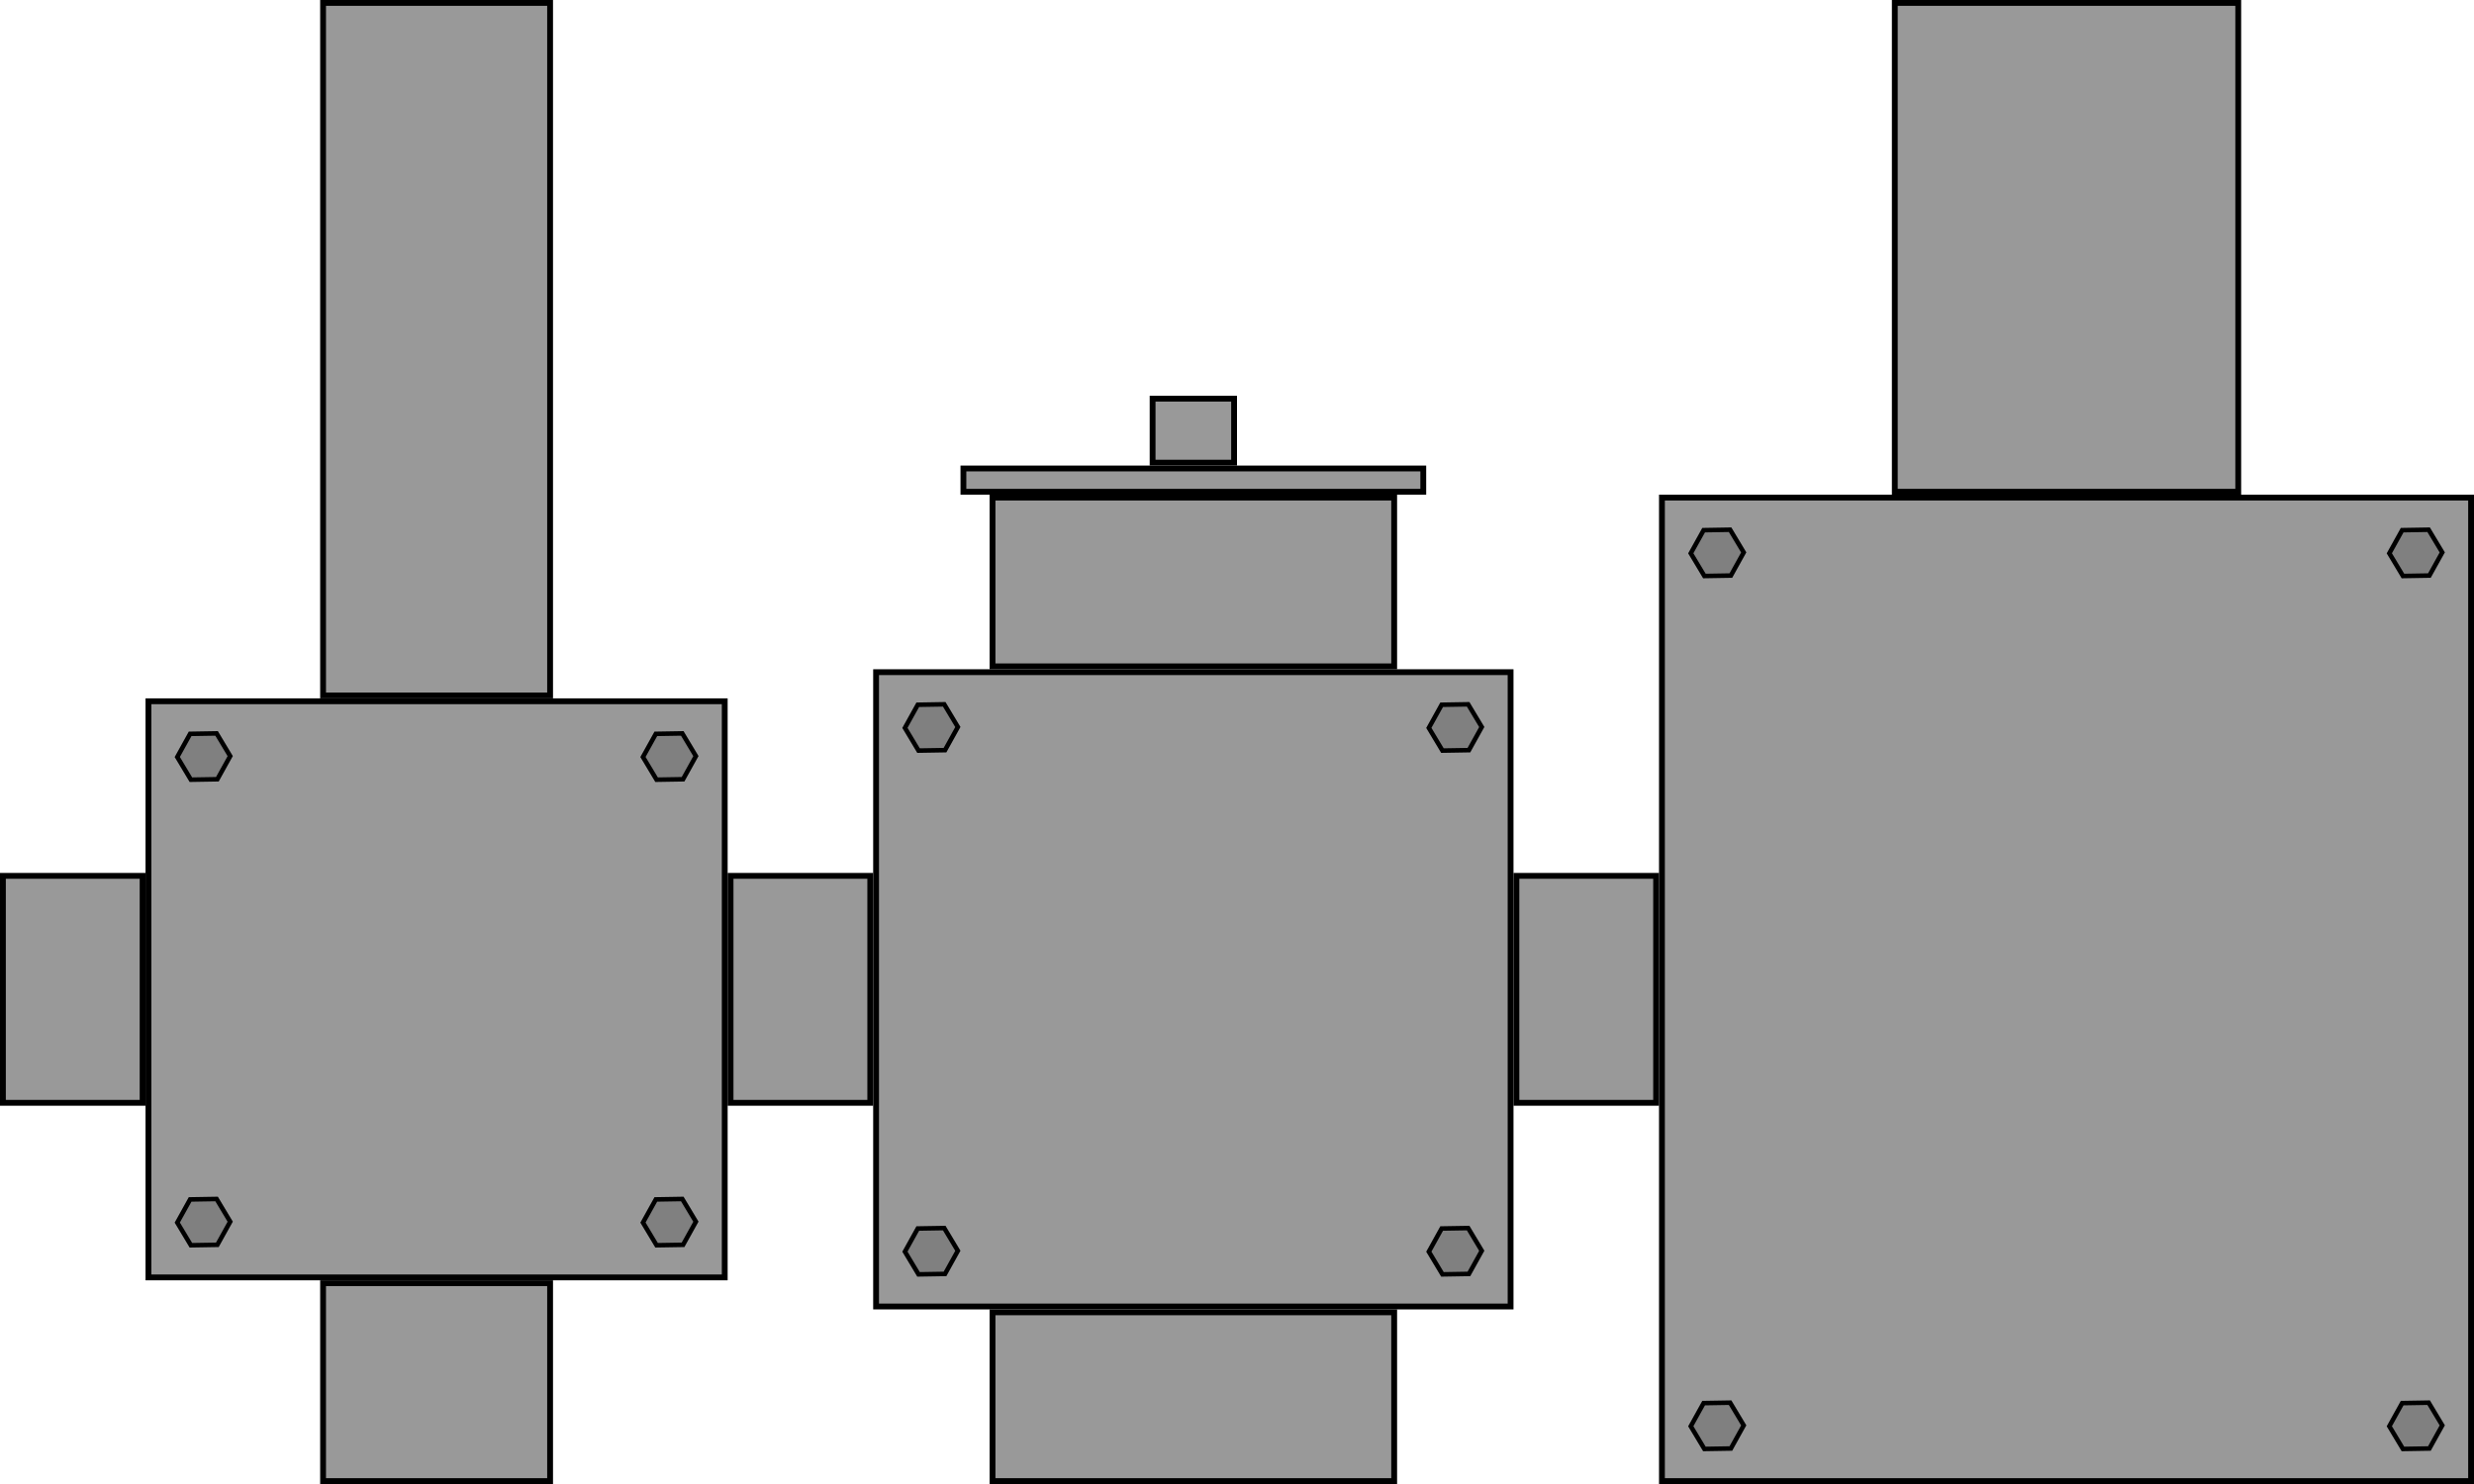 <?xml version="1.0" encoding="UTF-8" standalone="no"?>
<!-- Created with Inkscape (http://www.inkscape.org/) -->

<svg
   width="425"
   height="255"
   viewBox="0 0 425 255"
   version="1.1"
   id="svg5"
   inkscape:export-filename="..\hendi-outline-v3.svg"
   inkscape:export-xdpi="96"
   inkscape:export-ydpi="96"
   inkscape:version="1.2 (dc2aedaf03, 2022-05-15)"
   sodipodi:docname="hendi-base.svg"
   xmlns:inkscape="http://www.inkscape.org/namespaces/inkscape"
   xmlns:sodipodi="http://sodipodi.sourceforge.net/DTD/sodipodi-0.dtd"
   xmlns="http://www.w3.org/2000/svg"
   xmlns:svg="http://www.w3.org/2000/svg">
  <sodipodi:namedview
     id="namedview7"
     pagecolor="#ffffff"
     bordercolor="#000000"
     borderopacity="0.25"
     inkscape:showpageshadow="true"
     inkscape:pageopacity="0.0"
     inkscape:pagecheckerboard="false"
     inkscape:deskcolor="#d1d1d1"
     inkscape:document-units="px"
     showgrid="true"
     borderlayer="true"
     inkscape:lockguides="false"
     inkscape:zoom="2.055192"
     inkscape:cx="235.01454"
     inkscape:cy="235.7444"
     inkscape:window-width="2498"
     inkscape:window-height="1417"
     inkscape:window-x="54"
     inkscape:window-y="-8"
     inkscape:window-maximized="1"
     inkscape:current-layer="layer1"
     showguides="true"
     showborder="true">
    <inkscape:grid
       type="xygrid"
       id="grid221"
       color="#0099e5"
       opacity="0"
       empspacing="5"
       originx="-3.859"
       originy="-2.467" />
  </sodipodi:namedview>
  <defs
     id="defs2">
    <linearGradient
       id="linearGradient3651"
       inkscape:swatch="solid">
      <stop
         style="stop-color:#000000;stop-opacity:1;"
         offset="0"
         id="stop3649" />
    </linearGradient>
    <linearGradient
       id="linearGradient898"
       inkscape:swatch="solid">
      <stop
         style="stop-color:#000000;stop-opacity:1;"
         offset="0"
         id="stop896" />
    </linearGradient>
    <linearGradient
       id="linearGradient4079"
       inkscape:swatch="solid">
      <stop
         style="stop-color:#000000;stop-opacity:1;"
         offset="0"
         id="stop4077" />
    </linearGradient>
    <linearGradient
       id="linearGradient4073"
       inkscape:swatch="solid">
      <stop
         style="stop-color:#000000;stop-opacity:1;"
         offset="0"
         id="stop4071" />
    </linearGradient>
    <linearGradient
       id="linearGradient4067"
       inkscape:swatch="solid">
      <stop
         style="stop-color:#000000;stop-opacity:1;"
         offset="0"
         id="stop4065" />
    </linearGradient>
    <linearGradient
       id="linearGradient4061"
       inkscape:swatch="solid">
      <stop
         style="stop-color:#000000;stop-opacity:1;"
         offset="0"
         id="stop4059" />
    </linearGradient>
    <linearGradient
       id="linearGradient4055"
       inkscape:swatch="solid">
      <stop
         style="stop-color:#000000;stop-opacity:1;"
         offset="0"
         id="stop4053" />
    </linearGradient>
    <linearGradient
       id="linearGradient4049"
       inkscape:swatch="solid">
      <stop
         style="stop-color:#000000;stop-opacity:1;"
         offset="0"
         id="stop4047" />
    </linearGradient>
    <linearGradient
       id="linearGradient4043"
       inkscape:swatch="solid">
      <stop
         style="stop-color:#000000;stop-opacity:1;"
         offset="0"
         id="stop4041" />
    </linearGradient>
    <linearGradient
       id="linearGradient4037"
       inkscape:swatch="solid">
      <stop
         style="stop-color:#000000;stop-opacity:1;"
         offset="0"
         id="stop4035" />
    </linearGradient>
    <linearGradient
       id="linearGradient4031"
       inkscape:swatch="solid">
      <stop
         style="stop-color:#000000;stop-opacity:1;"
         offset="0"
         id="stop4029" />
    </linearGradient>
    <linearGradient
       id="linearGradient4025"
       inkscape:swatch="solid">
      <stop
         style="stop-color:#000000;stop-opacity:1;"
         offset="0"
         id="stop4023" />
    </linearGradient>
    <linearGradient
       id="linearGradient4019"
       inkscape:swatch="solid">
      <stop
         style="stop-color:#000000;stop-opacity:1;"
         offset="0"
         id="stop4017" />
    </linearGradient>
    <linearGradient
       id="linearGradient4013"
       inkscape:swatch="solid">
      <stop
         style="stop-color:#000000;stop-opacity:1;"
         offset="0"
         id="stop4011" />
    </linearGradient>
    <linearGradient
       id="linearGradient3281"
       inkscape:swatch="solid">
      <stop
         style="stop-color:#000000;stop-opacity:1;"
         offset="0"
         id="stop3279" />
    </linearGradient>
  </defs>
  <g
     inkscape:label="Layer 1"
     inkscape:groupmode="layer"
     id="layer1"
     style="display:inline"
     transform="translate(-3.859,-2.467)">
    <rect
       style="display:inline;fill:#999999;stroke:#000000;stroke-width:1;stroke-linecap:square;stroke-linejoin:miter;stroke-miterlimit:4;stroke-dasharray:none;stroke-opacity:1;paint-order:markers stroke fill"
       id="doping-left-flange"
       width="24"
       height="39"
       x="129.359"
       y="152.967">
      <title
         id="title407">Doping Left Flange</title>
    </rect>
    <rect
       style="display:inline;fill:#999999;stroke:#000000;stroke-width:1;stroke-linecap:square;stroke-linejoin:miter;stroke-miterlimit:4;stroke-dasharray:none;stroke-opacity:1;paint-order:markers stroke fill"
       id="source-top-flange"
       width="59"
       height="84"
       x="329.359"
       y="2.967"
       ry="0">
      <title
         id="title388">Source Top Flange</title>
    </rect>
    <rect
       style="display:inline;fill:#999999;stroke:#000000;stroke-width:1;stroke-linecap:square;stroke-linejoin:miter;stroke-miterlimit:4;stroke-dasharray:none;stroke-opacity:1;paint-order:markers stroke fill"
       id="detection-top-flange"
       width="39"
       height="119"
       x="59.359"
       y="2.967"
       ry="0">
      <title
         id="title397">Detection Top Flange</title>
    </rect>
    <g
       id="liquid-nitrogen-trap"
       transform="translate(-31.141,-107.533)">
      <title
         id="title395">Liquid Nitrogen Trap</title>
      <rect
         style="display:inline;fill:#999999;stroke:#000000;stroke-width:1;stroke-linecap:square;stroke-linejoin:miter;stroke-miterlimit:4;stroke-dasharray:none;stroke-opacity:1;paint-order:markers stroke fill"
         id="rect274-3-9-9-1-8-5-5"
         width="69"
         height="29"
         x="205.5"
         y="195.5"
         ry="0" />
      <rect
         style="display:inline;fill:#999999;stroke:#000000;stroke-width:1;stroke-linecap:square;stroke-linejoin:miter;stroke-miterlimit:4;stroke-dasharray:none;stroke-opacity:1;paint-order:markers stroke fill"
         id="rect274-3-9-9-1-8-5-5-5"
         width="79"
         height="4"
         x="200.5"
         y="190.5"
         ry="0" />
      <rect
         style="display:inline;fill:#999999;stroke:#000000;stroke-width:1;stroke-linecap:square;stroke-linejoin:miter;stroke-miterlimit:4;stroke-dasharray:none;stroke-opacity:1;paint-order:markers stroke fill"
         id="rect274-3-9-9-1-8-5-5-2"
         width="14"
         height="11"
         x="233"
         y="178.5"
         ry="0" />
    </g>
    <rect
       style="display:inline;fill:#999999;stroke:#000000;stroke-width:1;stroke-linecap:square;stroke-linejoin:miter;stroke-miterlimit:4;stroke-dasharray:none;stroke-opacity:1;paint-order:markers stroke fill"
       id="doping-bottom-flange"
       width="69"
       height="29"
       x="174.359"
       y="227.967"
       ry="0">
      <title
         id="title405">Doping Bottom Flange</title>
    </rect>
    <rect
       style="display:inline;fill:#999999;stroke:#000000;stroke-width:1;stroke-linecap:square;stroke-linejoin:miter;stroke-miterlimit:4;stroke-dasharray:none;stroke-opacity:1;paint-order:markers stroke fill"
       id="detection-bottom-flange"
       width="39"
       height="34"
       x="59.359"
       y="222.967"
       ry="0">
      <title
         id="title399">Detection Bottom Flange</title>
    </rect>
    <g
       id="detection-chamber"
       transform="translate(-31.141,-107.533)">
      <title
         id="title314">Detection Chamber</title>
      <rect
         style="display:inline;fill:#999999;stroke:#000000;stroke-width:1;stroke-linecap:square;stroke-linejoin:miter;stroke-dasharray:none;stroke-opacity:1;paint-order:markers stroke fill"
         id="rect274-3-9-0"
         width="99"
         height="99"
         x="60.5"
         y="230.5" />
      <path
         sodipodi:type="star"
         style="opacity:1;fill:#808080;fill-opacity:1;stroke:#000000;stroke-width:1;stroke-linecap:square;stroke-linejoin:miter;stroke-miterlimit:4;stroke-dasharray:none;stroke-opacity:1;paint-order:markers stroke fill"
         id="path15021"
         inkscape:flatsided="true"
         sodipodi:sides="6"
         sodipodi:cx="0"
         sodipodi:cy="0"
         sodipodi:r1="5.8309517"
         sodipodi:r2="5.0497527"
         sodipodi:arg1="1.0303768"
         sodipodi:arg2="1.5539756"
         inkscape:rounded="0"
         inkscape:randomized="0"
         d="m 3,5 -5.83,0.098 -3,-5 L -3,-5 l 5.83,-0.098 3,5 z"
         transform="matrix(0.78,0,0,0.78,150,240)" />
      <path
         sodipodi:type="star"
         style="display:inline;fill:#808080;fill-opacity:1;stroke:#000000;stroke-width:1;stroke-linecap:square;stroke-linejoin:miter;stroke-miterlimit:4;stroke-dasharray:none;stroke-opacity:1;paint-order:markers stroke fill"
         id="path15021-8"
         inkscape:flatsided="true"
         sodipodi:sides="6"
         sodipodi:cx="0"
         sodipodi:cy="0"
         sodipodi:r1="5.8309517"
         sodipodi:r2="5.0497527"
         sodipodi:arg1="1.0303768"
         sodipodi:arg2="1.5539756"
         inkscape:rounded="0"
         inkscape:randomized="0"
         d="m 3,5 -5.83,0.098 -3,-5 L -3,-5 l 5.83,-0.098 3,5 z"
         transform="matrix(0.78,0,0,0.78,70,240)" />
      <path
         sodipodi:type="star"
         style="display:inline;fill:#808080;fill-opacity:1;stroke:#000000;stroke-width:1;stroke-linecap:square;stroke-linejoin:miter;stroke-miterlimit:4;stroke-dasharray:none;stroke-opacity:1;paint-order:markers stroke fill"
         id="path15021-84"
         inkscape:flatsided="true"
         sodipodi:sides="6"
         sodipodi:cx="0"
         sodipodi:cy="0"
         sodipodi:r1="5.8309517"
         sodipodi:r2="5.0497527"
         sodipodi:arg1="1.0303768"
         sodipodi:arg2="1.5539756"
         inkscape:rounded="0"
         inkscape:randomized="0"
         d="m 3,5 -5.83,0.098 -3,-5 L -3,-5 l 5.83,-0.098 3,5 z"
         transform="matrix(0.78,0,0,0.78,70,320)" />
      <path
         sodipodi:type="star"
         style="display:inline;fill:#808080;fill-opacity:1;stroke:#000000;stroke-width:1;stroke-linecap:square;stroke-linejoin:miter;stroke-miterlimit:4;stroke-dasharray:none;stroke-opacity:1;paint-order:markers stroke fill"
         id="path15021-2"
         inkscape:flatsided="true"
         sodipodi:sides="6"
         sodipodi:cx="0"
         sodipodi:cy="0"
         sodipodi:r1="5.8309517"
         sodipodi:r2="5.0497527"
         sodipodi:arg1="1.0303768"
         sodipodi:arg2="1.5539756"
         inkscape:rounded="0"
         inkscape:randomized="0"
         d="m 3,5 -5.83,0.098 -3,-5 L -3,-5 l 5.83,-0.098 3,5 z"
         transform="matrix(0.78,0,0,0.78,150,320)" />
    </g>
    <g
       id="doping-chamber"
       transform="translate(-31.141,-107.533)">
      <title
         id="title305">Doping Chamber</title>
      <rect
         style="display:inline;fill:#999999;stroke:#000000;stroke-width:1;stroke-linecap:square;stroke-linejoin:miter;stroke-dasharray:none;stroke-opacity:1;paint-order:markers stroke fill"
         id="rect274-3-9"
         width="109"
         height="109"
         x="185.5"
         y="225.5" />
      <path
         sodipodi:type="star"
         style="display:inline;fill:#808080;fill-opacity:1;stroke:#000000;stroke-width:1;stroke-linecap:square;stroke-linejoin:miter;stroke-miterlimit:4;stroke-dasharray:none;stroke-opacity:1;paint-order:markers stroke fill"
         id="path15021-1"
         inkscape:flatsided="true"
         sodipodi:sides="6"
         sodipodi:cx="0"
         sodipodi:cy="0"
         sodipodi:r1="5.8309517"
         sodipodi:r2="5.0497527"
         sodipodi:arg1="1.0303768"
         sodipodi:arg2="1.5539756"
         inkscape:rounded="0"
         inkscape:randomized="0"
         d="m 3,5 -5.83,0.098 -3,-5 L -3,-5 l 5.83,-0.098 3,5 z"
         transform="matrix(0.78,0,0,0.78,195,325)" />
      <path
         sodipodi:type="star"
         style="display:inline;fill:#808080;fill-opacity:1;stroke:#000000;stroke-width:1;stroke-linecap:square;stroke-linejoin:miter;stroke-miterlimit:4;stroke-dasharray:none;stroke-opacity:1;paint-order:markers stroke fill"
         id="path15021-7"
         inkscape:flatsided="true"
         sodipodi:sides="6"
         sodipodi:cx="0"
         sodipodi:cy="0"
         sodipodi:r1="5.8309517"
         sodipodi:r2="5.0497527"
         sodipodi:arg1="1.0303768"
         sodipodi:arg2="1.5539756"
         inkscape:rounded="0"
         inkscape:randomized="0"
         d="m 3,5 -5.83,0.098 -3,-5 L -3,-5 l 5.83,-0.098 3,5 z"
         transform="matrix(0.78,0,0,0.78,195,235)" />
      <path
         sodipodi:type="star"
         style="display:inline;fill:#808080;fill-opacity:1;stroke:#000000;stroke-width:1;stroke-linecap:square;stroke-linejoin:miter;stroke-miterlimit:4;stroke-dasharray:none;stroke-opacity:1;paint-order:markers stroke fill"
         id="path15021-89"
         inkscape:flatsided="true"
         sodipodi:sides="6"
         sodipodi:cx="0"
         sodipodi:cy="0"
         sodipodi:r1="5.8309517"
         sodipodi:r2="5.0497527"
         sodipodi:arg1="1.0303768"
         sodipodi:arg2="1.5539756"
         inkscape:rounded="0"
         inkscape:randomized="0"
         d="m 3,5 -5.83,0.098 -3,-5 L -3,-5 l 5.83,-0.098 3,5 z"
         transform="matrix(0.78,0,0,0.78,285,235)" />
      <path
         sodipodi:type="star"
         style="display:inline;fill:#808080;fill-opacity:1;stroke:#000000;stroke-width:1;stroke-linecap:square;stroke-linejoin:miter;stroke-miterlimit:4;stroke-dasharray:none;stroke-opacity:1;paint-order:markers stroke fill"
         id="path15021-3"
         inkscape:flatsided="true"
         sodipodi:sides="6"
         sodipodi:cx="0"
         sodipodi:cy="0"
         sodipodi:r1="5.8309517"
         sodipodi:r2="5.0497527"
         sodipodi:arg1="1.0303768"
         sodipodi:arg2="1.5539756"
         inkscape:rounded="0"
         inkscape:randomized="0"
         d="m 3,5 -5.83,0.098 -3,-5 L -3,-5 l 5.83,-0.098 3,5 z"
         transform="matrix(0.78,0,0,0.78,285,325)" />
    </g>
    <g
       id="source-chamber"
       transform="translate(-31.141,-107.533)">
      <title
         id="title296">Source Chamber</title>
      <rect
         style="display:inline;fill:#999999;stroke:#000000;stroke-width:1;stroke-linecap:square;stroke-linejoin:miter;stroke-dasharray:none;stroke-opacity:1;paint-order:markers stroke fill"
         id="rect274-3-9-7"
         width="139"
         height="169"
         x="320.5"
         y="195.5" />
      <path
         sodipodi:type="star"
         style="display:inline;fill:#808080;fill-opacity:1;stroke:#000000;stroke-width:1;stroke-linecap:square;stroke-linejoin:miter;stroke-miterlimit:4;stroke-dasharray:none;stroke-opacity:1;paint-order:markers stroke fill"
         id="path15021-17"
         inkscape:flatsided="true"
         sodipodi:sides="6"
         sodipodi:cx="0"
         sodipodi:cy="0"
         sodipodi:r1="5.8309517"
         sodipodi:r2="5.0497527"
         sodipodi:arg1="1.0303768"
         sodipodi:arg2="1.5539756"
         inkscape:rounded="0"
         inkscape:randomized="0"
         d="m 3,5 -5.83,0.098 -3,-5 L -3,-5 l 5.83,-0.098 3,5 z"
         transform="matrix(0.78,0,0,0.78,330,205)" />
      <path
         sodipodi:type="star"
         style="display:inline;fill:#808080;fill-opacity:1;stroke:#000000;stroke-width:1;stroke-linecap:square;stroke-linejoin:miter;stroke-miterlimit:4;stroke-dasharray:none;stroke-opacity:1;paint-order:markers stroke fill"
         id="path15021-37"
         inkscape:flatsided="true"
         sodipodi:sides="6"
         sodipodi:cx="0"
         sodipodi:cy="0"
         sodipodi:r1="5.8309517"
         sodipodi:r2="5.0497527"
         sodipodi:arg1="1.0303768"
         sodipodi:arg2="1.5539756"
         inkscape:rounded="0"
         inkscape:randomized="0"
         d="m 3,5 -5.83,0.098 -3,-5 L -3,-5 l 5.83,-0.098 3,5 z"
         transform="matrix(0.78,0,0,0.78,450,205)" />
      <path
         sodipodi:type="star"
         style="display:inline;fill:#808080;fill-opacity:1;stroke:#000000;stroke-width:1;stroke-linecap:square;stroke-linejoin:miter;stroke-miterlimit:4;stroke-dasharray:none;stroke-opacity:1;paint-order:markers stroke fill"
         id="path15021-70"
         inkscape:flatsided="true"
         sodipodi:sides="6"
         sodipodi:cx="0"
         sodipodi:cy="0"
         sodipodi:r1="5.8309517"
         sodipodi:r2="5.0497527"
         sodipodi:arg1="1.0303768"
         sodipodi:arg2="1.5539756"
         inkscape:rounded="0"
         inkscape:randomized="0"
         d="m 3,5 -5.83,0.098 -3,-5 L -3,-5 l 5.83,-0.098 3,5 z"
         transform="matrix(0.78,0,0,0.78,450,355)" />
      <path
         sodipodi:type="star"
         style="display:inline;fill:#808080;fill-opacity:1;stroke:#000000;stroke-width:1;stroke-linecap:square;stroke-linejoin:miter;stroke-miterlimit:4;stroke-dasharray:none;stroke-opacity:1;paint-order:markers stroke fill"
         id="path15021-82"
         inkscape:flatsided="true"
         sodipodi:sides="6"
         sodipodi:cx="0"
         sodipodi:cy="0"
         sodipodi:r1="5.8309517"
         sodipodi:r2="5.0497527"
         sodipodi:arg1="1.0303768"
         sodipodi:arg2="1.5539756"
         inkscape:rounded="0"
         inkscape:randomized="0"
         d="m 3,5 -5.83,0.098 -3,-5 L -3,-5 l 5.83,-0.098 3,5 z"
         transform="matrix(0.78,0,0,0.78,330,355)" />
    </g>
    <rect
       style="display:inline;fill:#999999;stroke:#000000;stroke-width:1;stroke-linecap:square;stroke-linejoin:miter;stroke-miterlimit:4;stroke-dasharray:none;stroke-opacity:1;paint-order:markers stroke fill"
       id="detection-left-flange"
       width="24"
       height="39"
       x="4.359"
       y="152.967">
      <title
         id="title401">Detection Left Flange</title>
    </rect>
    <rect
       style="display:inline;fill:#999999;stroke:#000000;stroke-width:1;stroke-linecap:square;stroke-linejoin:miter;stroke-miterlimit:4;stroke-dasharray:none;stroke-opacity:1;paint-order:markers stroke fill"
       id="doping-right-flange"
       width="24"
       height="39"
       x="264.359"
       y="152.967">
      <title
         id="title403">Doping Right Flange</title>
    </rect>
  </g>
</svg>
